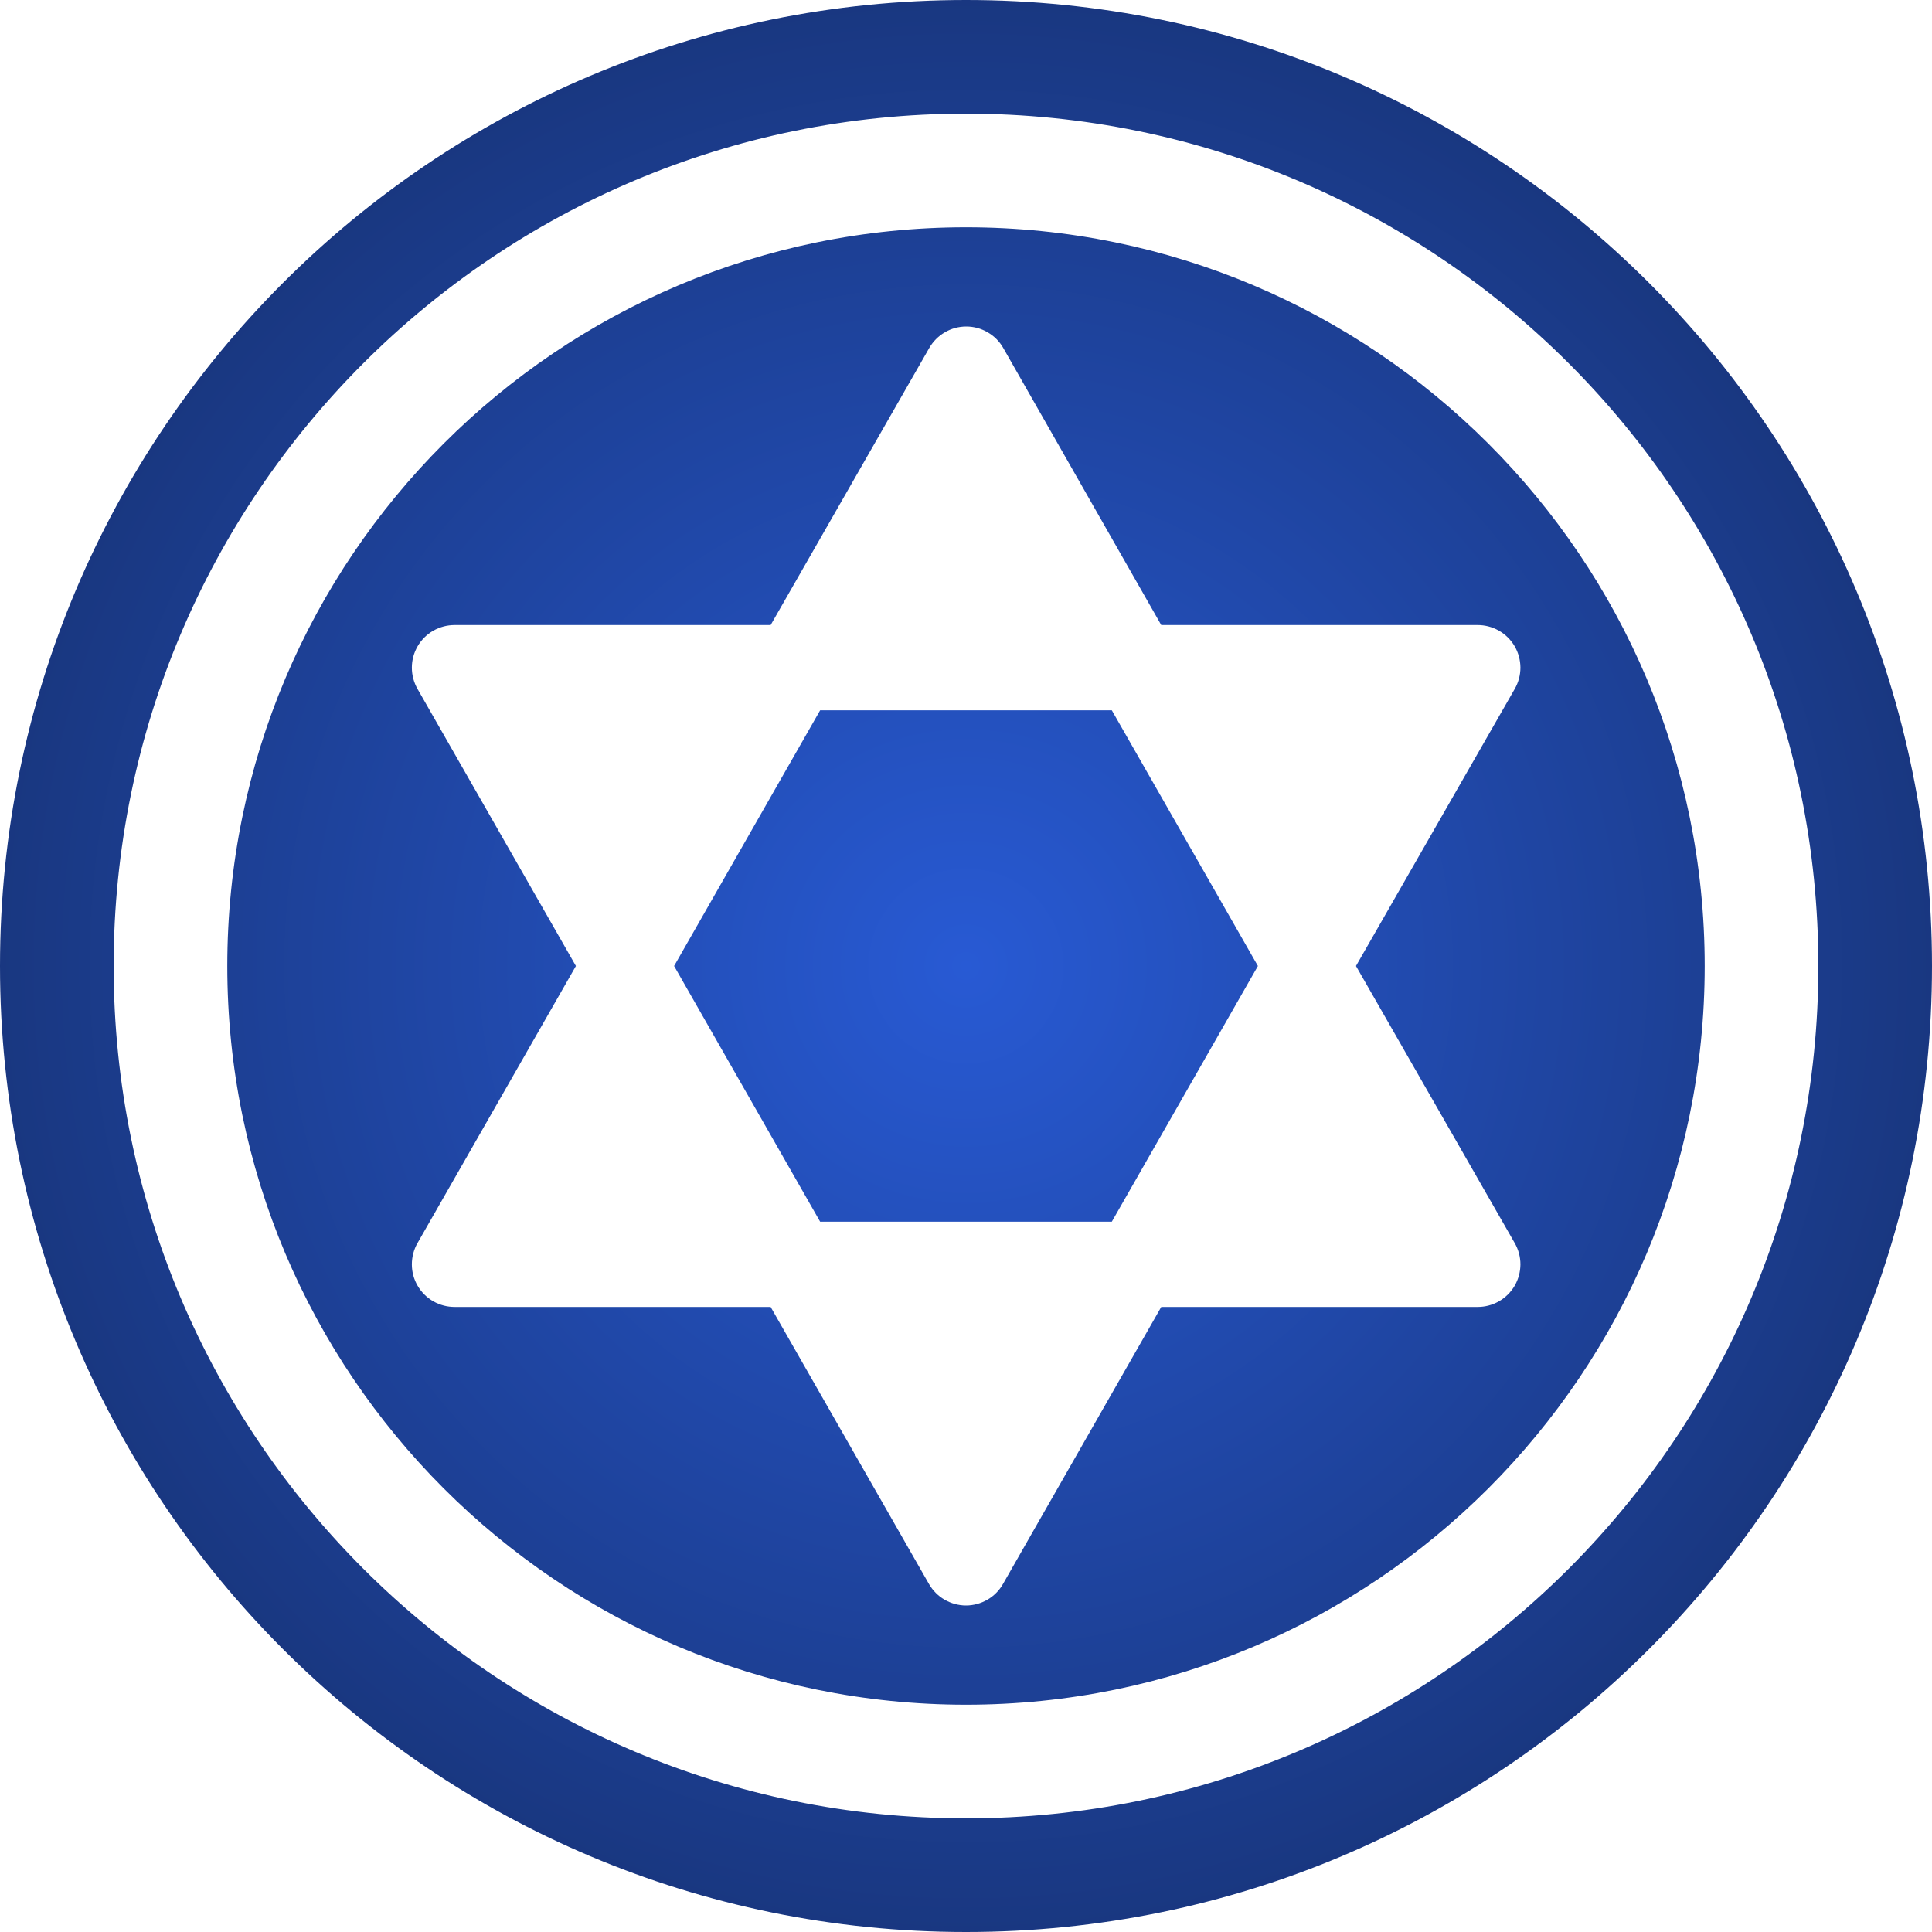 <svg width="34" height="34" viewBox="0 0 34 34" fill="none" xmlns="http://www.w3.org/2000/svg">
<path id="Vector" fill-rule="evenodd" clip-rule="evenodd" d="M34 17C34 26.389 26.389 34 17 34C7.611 34 0 26.389 0 17C0 7.611 7.611 0 17 0C26.389 0 34 7.611 34 17ZM23.863 17L26.656 12.125C26.722 12.011 26.757 11.88 26.757 11.748C26.756 11.616 26.721 11.486 26.655 11.372C26.588 11.258 26.492 11.163 26.377 11.098C26.262 11.033 26.132 10.999 26 11H20.436L17.656 6.125C17.591 6.01 17.496 5.914 17.381 5.848C17.267 5.781 17.137 5.746 17.005 5.746C16.872 5.746 16.742 5.781 16.628 5.848C16.514 5.914 16.419 6.01 16.353 6.125L13.562 11H8C7.868 11 7.739 11.034 7.624 11.1C7.51 11.165 7.415 11.26 7.349 11.374C7.283 11.488 7.248 11.618 7.248 11.749C7.248 11.881 7.283 12.011 7.348 12.125L10.135 17L7.348 21.875C7.282 21.989 7.248 22.119 7.248 22.252C7.248 22.384 7.283 22.514 7.35 22.628C7.417 22.742 7.512 22.837 7.627 22.902C7.742 22.967 7.872 23.001 8.005 23H13.562L16.348 27.875C16.414 27.99 16.509 28.086 16.623 28.152C16.738 28.218 16.868 28.254 17 28.254C17.132 28.254 17.262 28.218 17.377 28.152C17.491 28.086 17.586 27.99 17.651 27.875L20.436 23H26C26.132 23.001 26.262 22.967 26.377 22.902C26.492 22.837 26.588 22.742 26.655 22.628C26.721 22.514 26.756 22.384 26.757 22.252C26.757 22.119 26.722 21.989 26.656 21.875L23.863 17ZM19.566 21.5L22.137 17L19.566 12.5H14.433L11.863 17L14.433 21.5H19.566ZM17 32C25.284 32 32 25.284 32 17C32 8.716 25.284 2 17 2C8.716 2 2 8.716 2 17C2 25.284 8.716 32 17 32ZM30 17C30 24.18 24.18 30 17 30C9.82 30 4 24.18 4 17C4 9.82 9.82 4 17 4C24.18 4 30 9.82 30 17Z" fill="url(#paint0_radial_70_204)"/>
<defs>
<radialGradient id="paint0_radial_70_204" cx="0" cy="0" r="1" gradientUnits="userSpaceOnUse" gradientTransform="translate(17 17) rotate(-90) scale(17)">
<stop stop-color="#285AD4"/>
<stop offset="1" stop-color="#193780"/>
</radialGradient>
</defs>
</svg>
